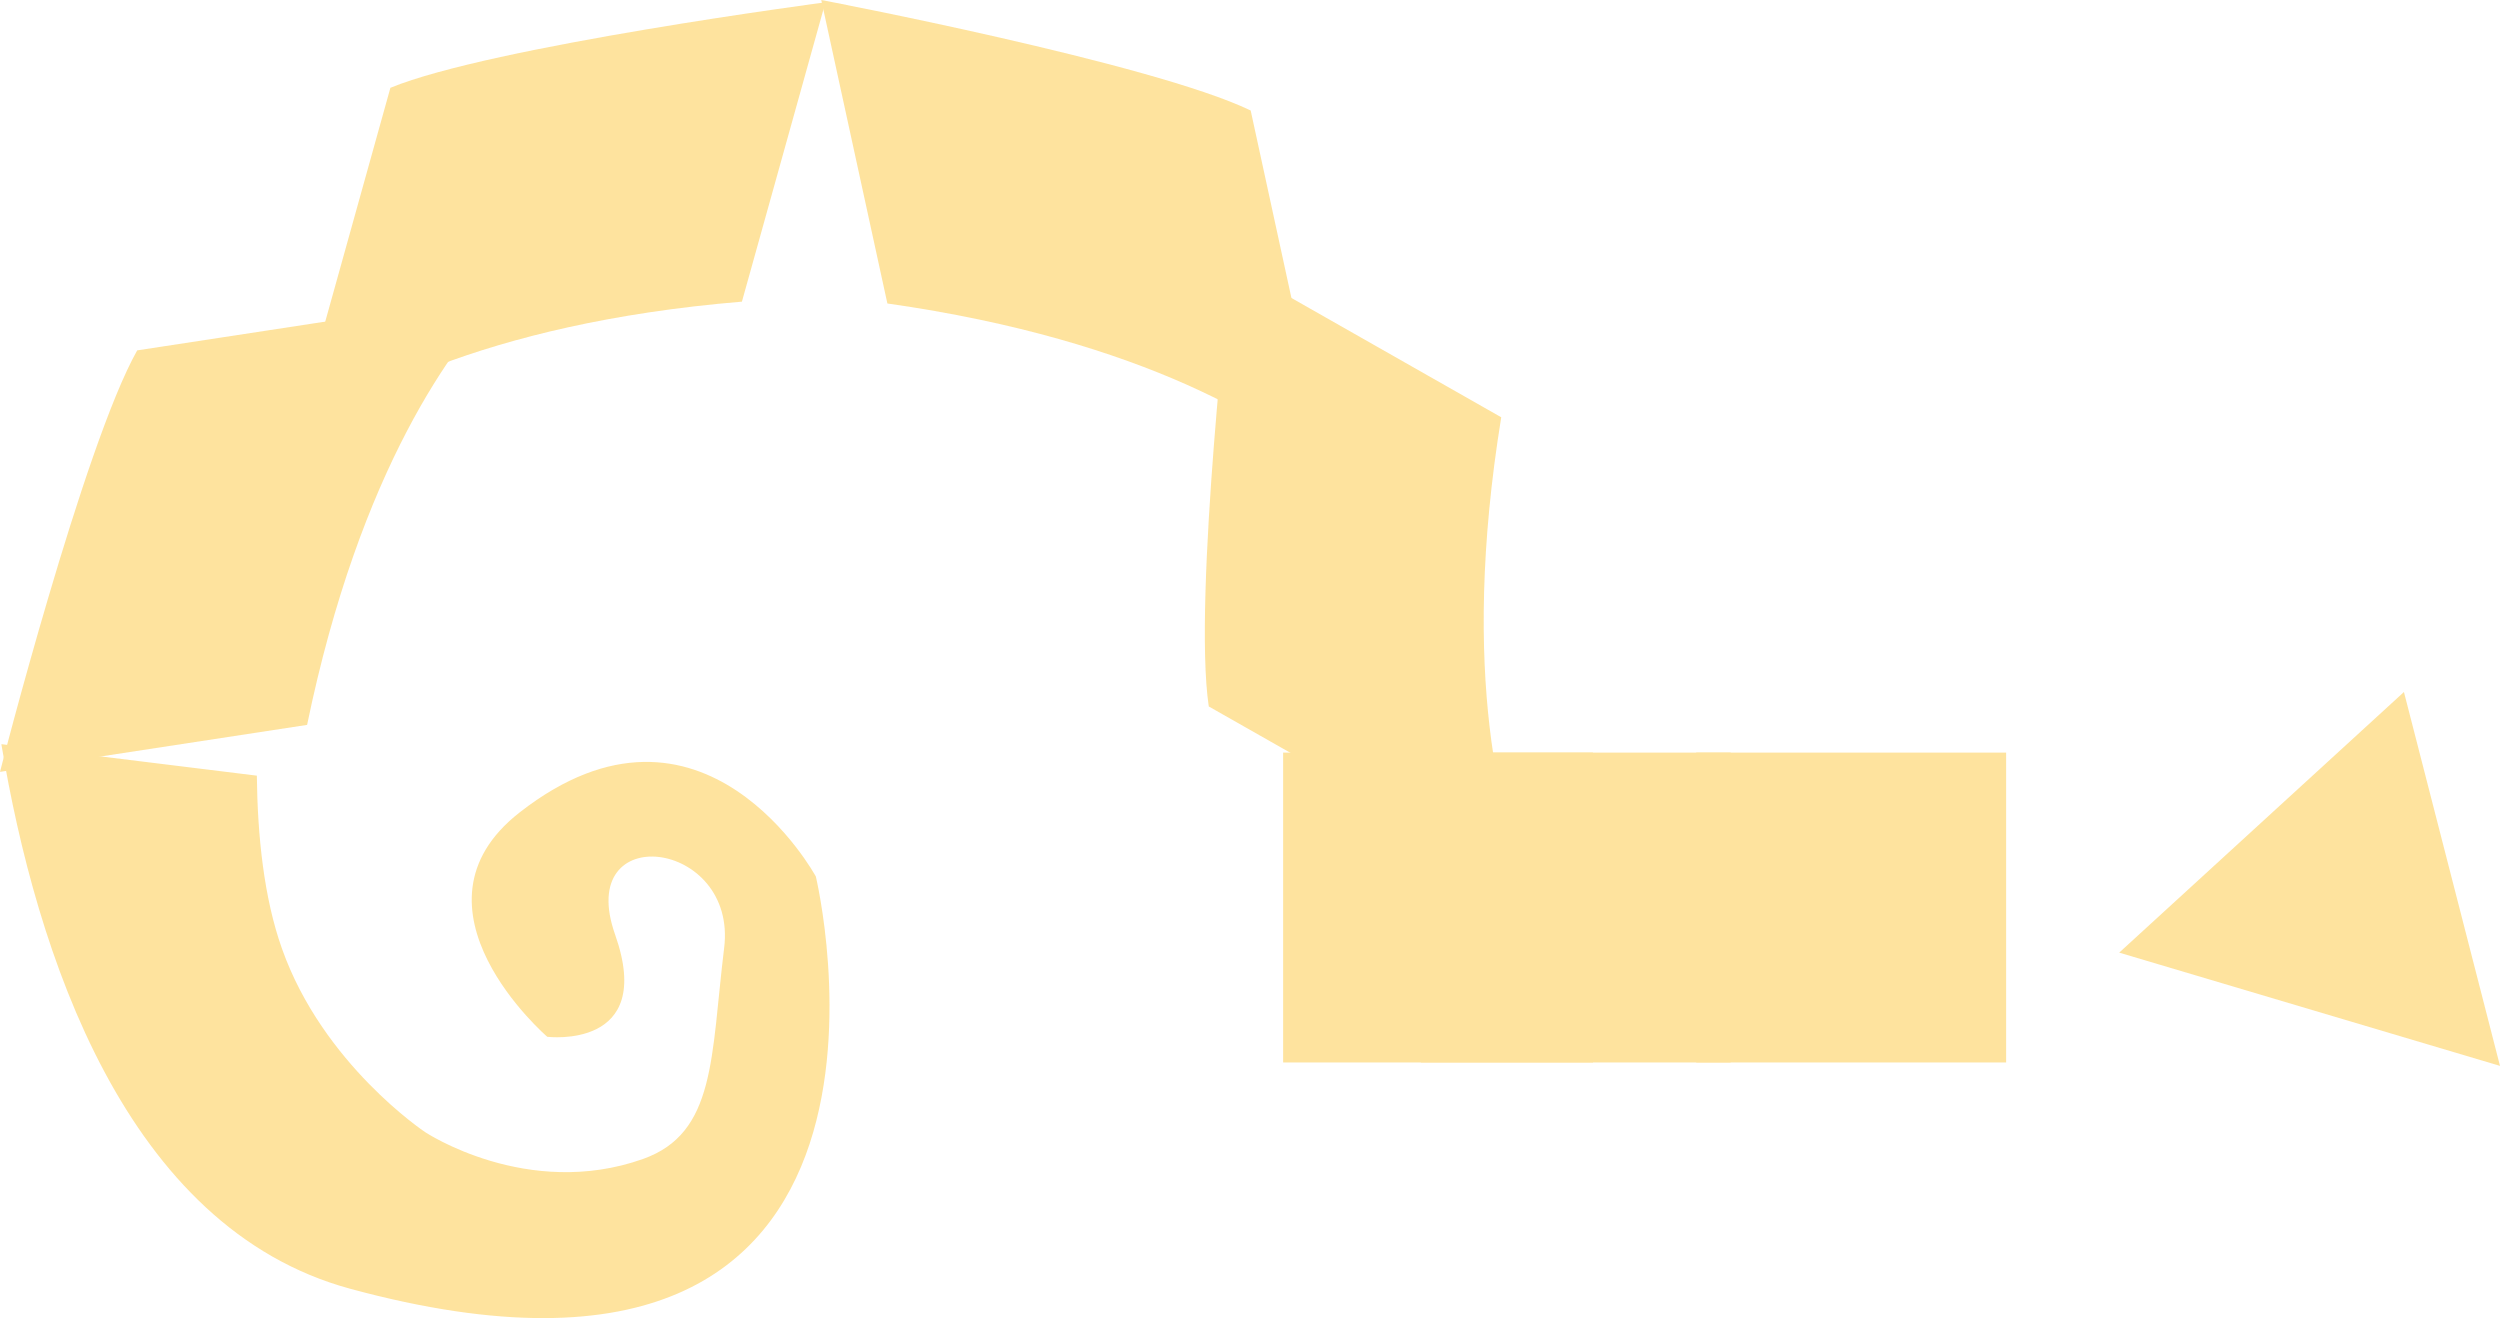 <svg xmlns="http://www.w3.org/2000/svg" xmlns:xlink="http://www.w3.org/1999/xlink" viewBox="0 0 1077.41 568.05"><defs><style>.cls-1{fill:none;}.cls-2{opacity:0.5;}.cls-3{clip-path:url(#clip-path);}.cls-4{fill:#fdc73d;}</style><clipPath id="clip-path" transform="translate(-13 -17)"><rect class="cls-1" width="1091.41" height="602.05"/></clipPath></defs><title>questionmark</title><g id="Layer_2" data-name="Layer 2"><g id="Layer_1-2" data-name="Layer 1"><g class="cls-2"><g class="cls-3"><polygon class="cls-4" points="1077.41 459.36 913.3 410.55 1036.01 298.23 1077.41 459.36"/><rect class="cls-4" x="731.03" y="324.34" width="133.54" height="133.54"/><rect class="cls-4" x="612.33" y="324.34" width="133.53" height="133.54"/><rect class="cls-4" x="552.98" y="324.34" width="133.54" height="133.54"/><path class="cls-4" d="M672.37,400.09c-11.72-27-30.57-91.47-12.39-203.26l-116.4-66.18S527,275.17,533.94,321.46Z" transform="translate(-13 -17)"/><path class="cls-4" d="M229.48,143.93c-20.55,21-61.21,74.49-84.13,185.47L13,349.65S49.13,208.77,72.13,168Z" transform="translate(-13 -17)"/><path class="cls-4" d="M585.79,220.12c-22.25-19.21-78.19-56.38-190.36-72.33L366.94,17S509.83,44.22,552,64.63Z" transform="translate(-13 -17)"/><path class="cls-4" d="M138.52,208.18C161.89,190.3,219.83,156.4,332.74,147L368.72,18S224.5,37,181.25,54.84Z" transform="translate(-13 -17)"/><path class="cls-4" d="M123.69,351.28c.29,25.74,3,52.6,10.83,74.56,17.65,49.85,61.72,79.08,61.72,79.08s44,29.23,93.84,11.57c31.54-11.2,29.23-44,35-90.95s-64.61-55.64-47-5.78-29.23,44.06-29.23,44.06S184.3,408.18,237,367.08c79.09-61.72,127.6,27.67,127.6,27.67S424.22,643,164,572.43C66.94,546.1,28.65,427.77,13.59,337.71Z" transform="translate(-13 -17)"/></g></g></g></g></svg>